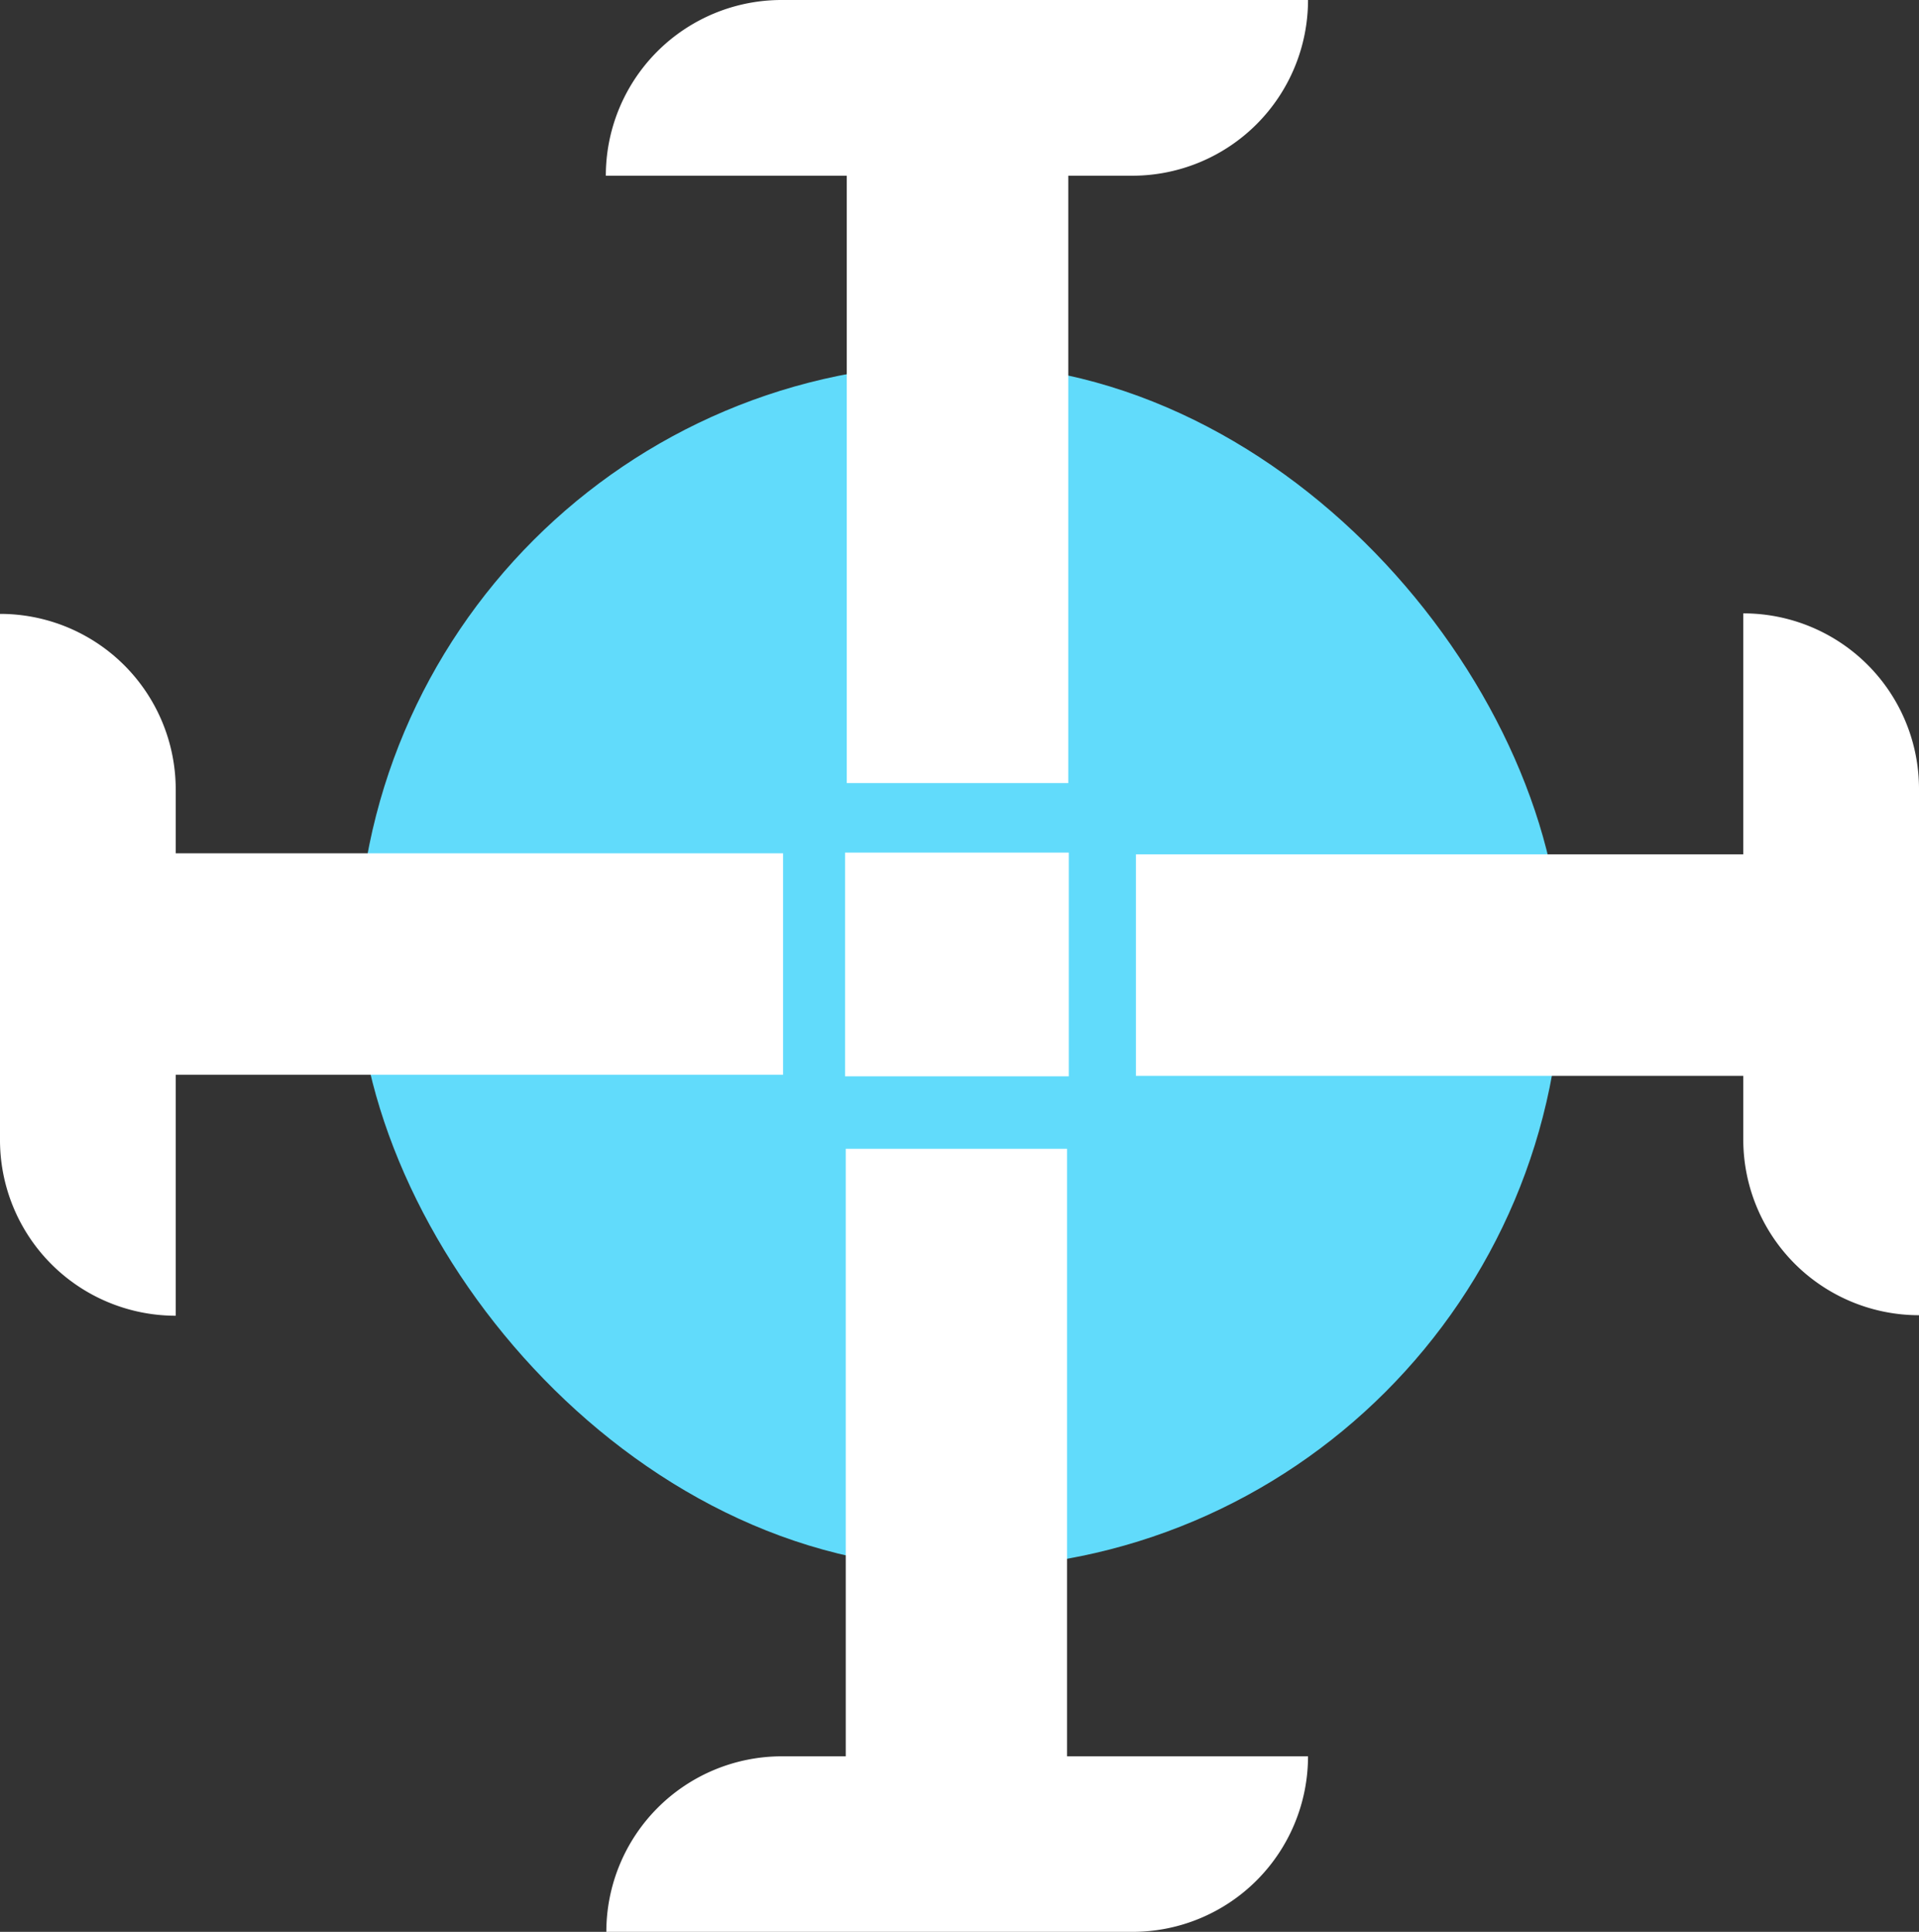 <svg xmlns="http://www.w3.org/2000/svg" viewBox="0 0 111.5 112.25"><rect x="0" y="0" width="111.5" height="112.25" fill="#333333" stroke="none"/><defs><style>.cls-1{fill:#61dbfb;}.cls-2{fill:#fff;}</style></defs><g id="Layer_2" data-name="Layer 2"><g id="Layer_1-2" data-name="Layer 1"><rect class="cls-1" x="20.75" y="21.13" width="70" height="70" rx="35"/><path class="cls-2" d="M49.2,10.21h-14A10.21,10.21,0,0,1,45.43,0H76a10.21,10.21,0,0,1-10.2,10.21H62.07V45.5H49.2Z"/><path class="cls-2" d="M10.21,62.45v14h0A10.21,10.21,0,0,1,0,66.22V35.67H0a10.2,10.2,0,0,1,10.21,10.2v3.71H45.5V62.45Z"/><path class="cls-2" d="M101.29,49.64v-14h0a10.2,10.2,0,0,1,10.21,10.2V76.42h0a10.21,10.21,0,0,1-10.21-10.2V62.51H66V49.64Z"/><path class="cls-2" d="M62,102.05H76a10.2,10.2,0,0,1-10.2,10.2H35.23a10.2,10.2,0,0,1,10.2-10.2h3.71V66.75H62Z"/><rect class="cls-2" x="49.1" y="49.54" width="13" height="13"/></g></g></svg>
